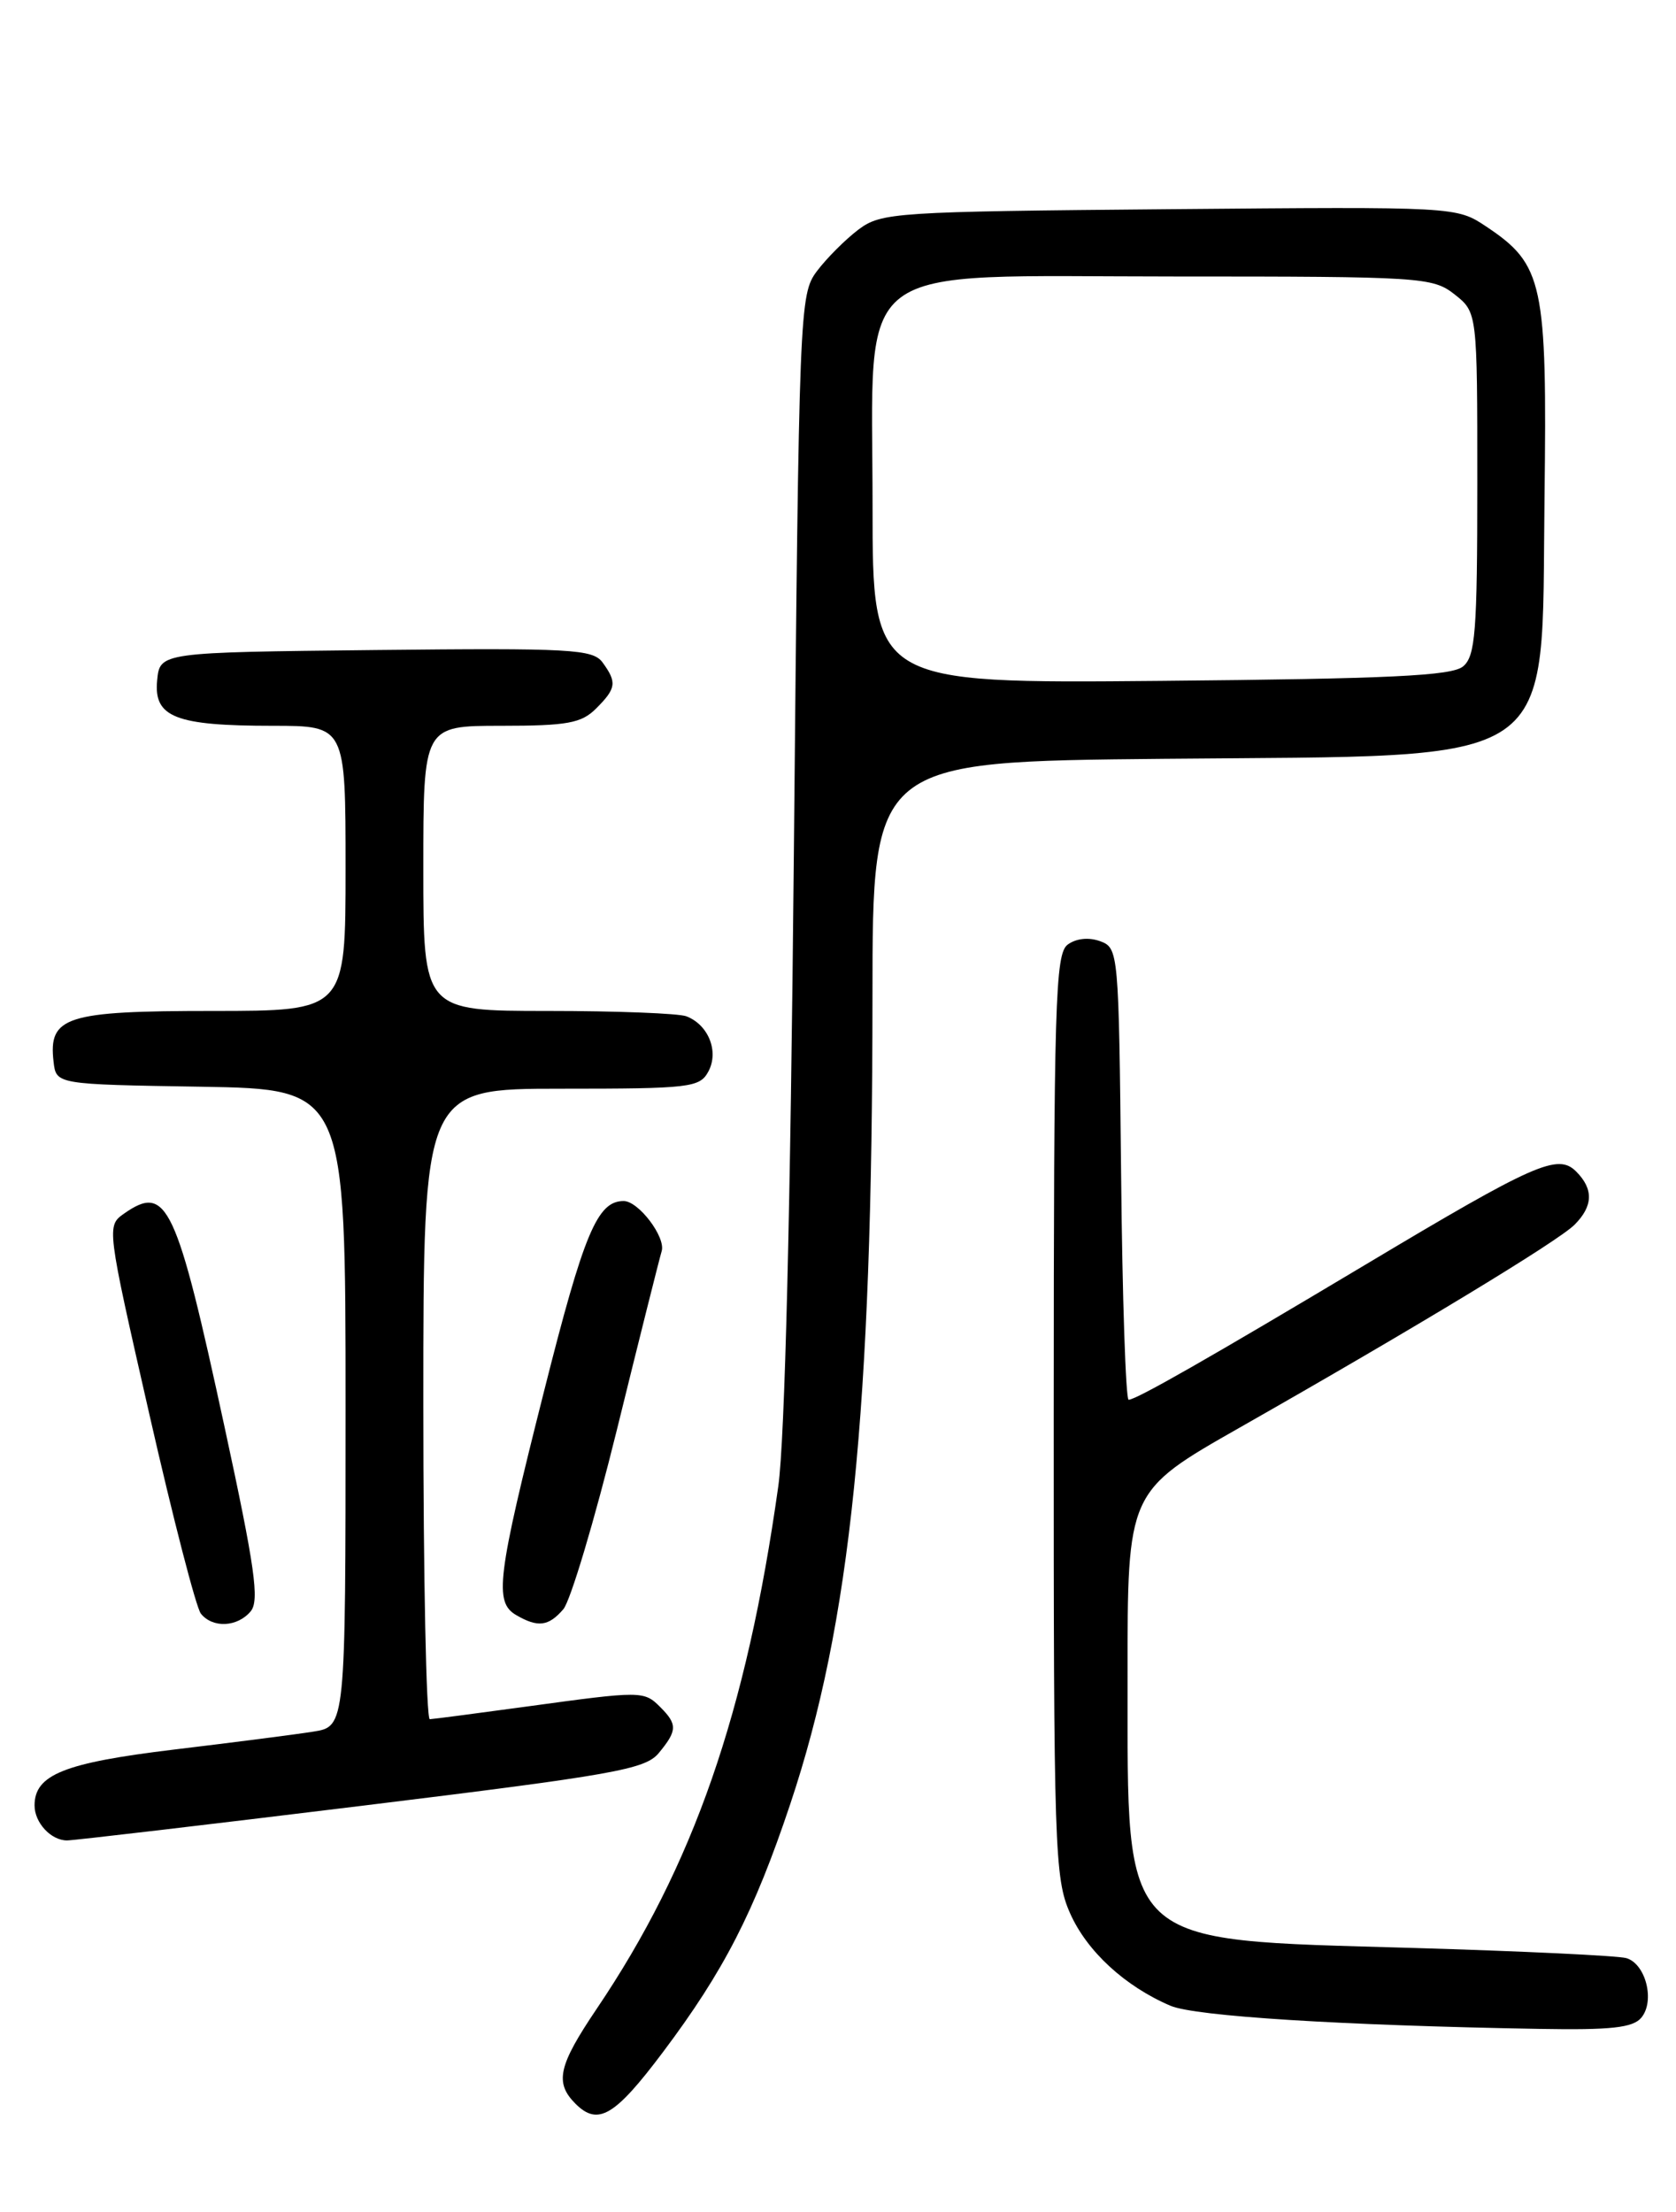 <?xml version="1.0" encoding="UTF-8" standalone="no"?>
<!DOCTYPE svg PUBLIC "-//W3C//DTD SVG 1.1//EN" "http://www.w3.org/Graphics/SVG/1.1/DTD/svg11.dtd" >
<svg xmlns="http://www.w3.org/2000/svg" xmlns:xlink="http://www.w3.org/1999/xlink" version="1.1" viewBox="0 0 194 256">
 <g >
 <path fill="currentColor"
d=" M 76.73 237.51 C 83.78 228.13 87.29 221.30 91.47 208.80 C 98.47 187.88 100.98 163.29 100.99 115.32 C 101.00 88.14 101.00 88.14 134.75 87.82 C 181.28 87.38 178.38 89.37 178.78 57.65 C 179.09 32.75 178.64 30.63 172.05 26.23 C 168.59 23.92 168.59 23.92 135.37 24.21 C 103.61 24.49 102.02 24.59 99.38 26.56 C 97.87 27.70 95.70 29.87 94.56 31.38 C 92.54 34.08 92.49 35.54 91.89 98.82 C 91.50 140.21 90.85 166.56 90.09 172.00 C 86.40 198.26 80.26 215.92 69.06 232.50 C 64.62 239.08 64.18 241.04 66.62 243.48 C 69.22 246.07 71.16 244.92 76.73 237.51 Z  M 189.99 233.51 C 191.59 231.58 190.50 227.28 188.25 226.62 C 187.29 226.34 176.15 225.81 163.50 225.44 C 129.29 224.45 130.54 225.64 130.52 194.05 C 130.50 172.61 130.50 172.61 143.50 165.22 C 163.75 153.71 180.32 143.67 182.25 141.75 C 184.41 139.59 184.48 137.62 182.44 135.58 C 180.32 133.46 177.68 134.63 158.06 146.36 C 139.95 157.18 131.50 162.00 130.64 162.00 C 130.31 162.00 129.91 150.24 129.77 135.86 C 129.50 110.14 129.47 109.72 127.35 108.93 C 126.03 108.45 124.57 108.60 123.59 109.32 C 122.14 110.38 121.98 115.98 121.97 163.81 C 121.96 214.02 122.07 217.38 123.86 221.42 C 125.81 225.83 130.22 229.89 135.50 232.14 C 138.37 233.35 155.20 234.41 178.13 234.81 C 186.48 234.96 189.02 234.68 189.99 233.51 Z  M 41.81 209.00 C 71.12 205.41 74.68 204.78 76.25 202.89 C 78.40 200.29 78.43 199.57 76.43 197.57 C 74.54 195.68 74.28 195.68 61.00 197.50 C 55.22 198.29 50.16 198.95 49.75 198.97 C 49.34 198.99 49.00 182.57 49.00 162.50 C 49.00 126.00 49.00 126.00 64.96 126.00 C 79.91 126.00 81.00 125.87 82.00 124.00 C 83.24 121.69 82.00 118.60 79.45 117.62 C 78.56 117.28 71.35 117.00 63.42 117.00 C 49.00 117.00 49.00 117.00 49.00 100.50 C 49.00 84.00 49.00 84.00 58.00 84.00 C 65.67 84.00 67.30 83.70 69.00 82.00 C 71.34 79.66 71.43 78.98 69.75 76.67 C 68.62 75.13 66.12 74.99 43.50 75.23 C 18.50 75.50 18.50 75.50 18.19 78.75 C 17.78 83.01 20.30 84.00 31.57 84.00 C 40.00 84.00 40.00 84.00 40.00 100.50 C 40.00 117.00 40.00 117.00 24.57 117.00 C 7.61 117.00 5.59 117.65 6.20 122.88 C 6.50 125.50 6.50 125.50 23.25 125.77 C 40.00 126.05 40.00 126.05 40.00 162.94 C 40.00 199.82 40.00 199.82 36.25 200.41 C 34.19 200.74 26.91 201.67 20.09 202.49 C 7.43 204.02 4.00 205.39 4.00 208.95 C 4.00 210.95 5.90 213.00 7.76 213.00 C 8.52 213.00 23.84 211.20 41.81 209.00 Z  M 29.02 186.48 C 30.05 185.24 29.50 181.36 26.01 165.23 C 20.41 139.31 19.32 136.99 14.38 140.44 C 12.33 141.88 12.33 141.92 17.29 163.69 C 20.02 175.69 22.70 186.06 23.25 186.75 C 24.61 188.46 27.49 188.32 29.02 186.48 Z  M 65.20 186.25 C 66.03 185.29 68.82 175.95 71.40 165.50 C 73.97 155.05 76.31 145.74 76.59 144.80 C 77.08 143.18 73.91 139.00 72.19 139.00 C 69.14 139.00 67.60 142.67 62.97 161.03 C 57.53 182.55 57.18 185.42 59.75 186.92 C 62.26 188.38 63.49 188.23 65.20 186.25 Z  M 101.00 58.63 C 101.00 29.67 97.94 32.00 135.95 32.00 C 164.56 32.00 165.83 32.08 168.37 34.07 C 171.00 36.15 171.00 36.15 171.00 55.95 C 171.00 73.14 170.78 75.94 169.35 77.13 C 168.04 78.22 160.80 78.56 134.35 78.80 C 101.00 79.10 101.00 79.10 101.00 58.63 Z "/>
</g>
</svg>